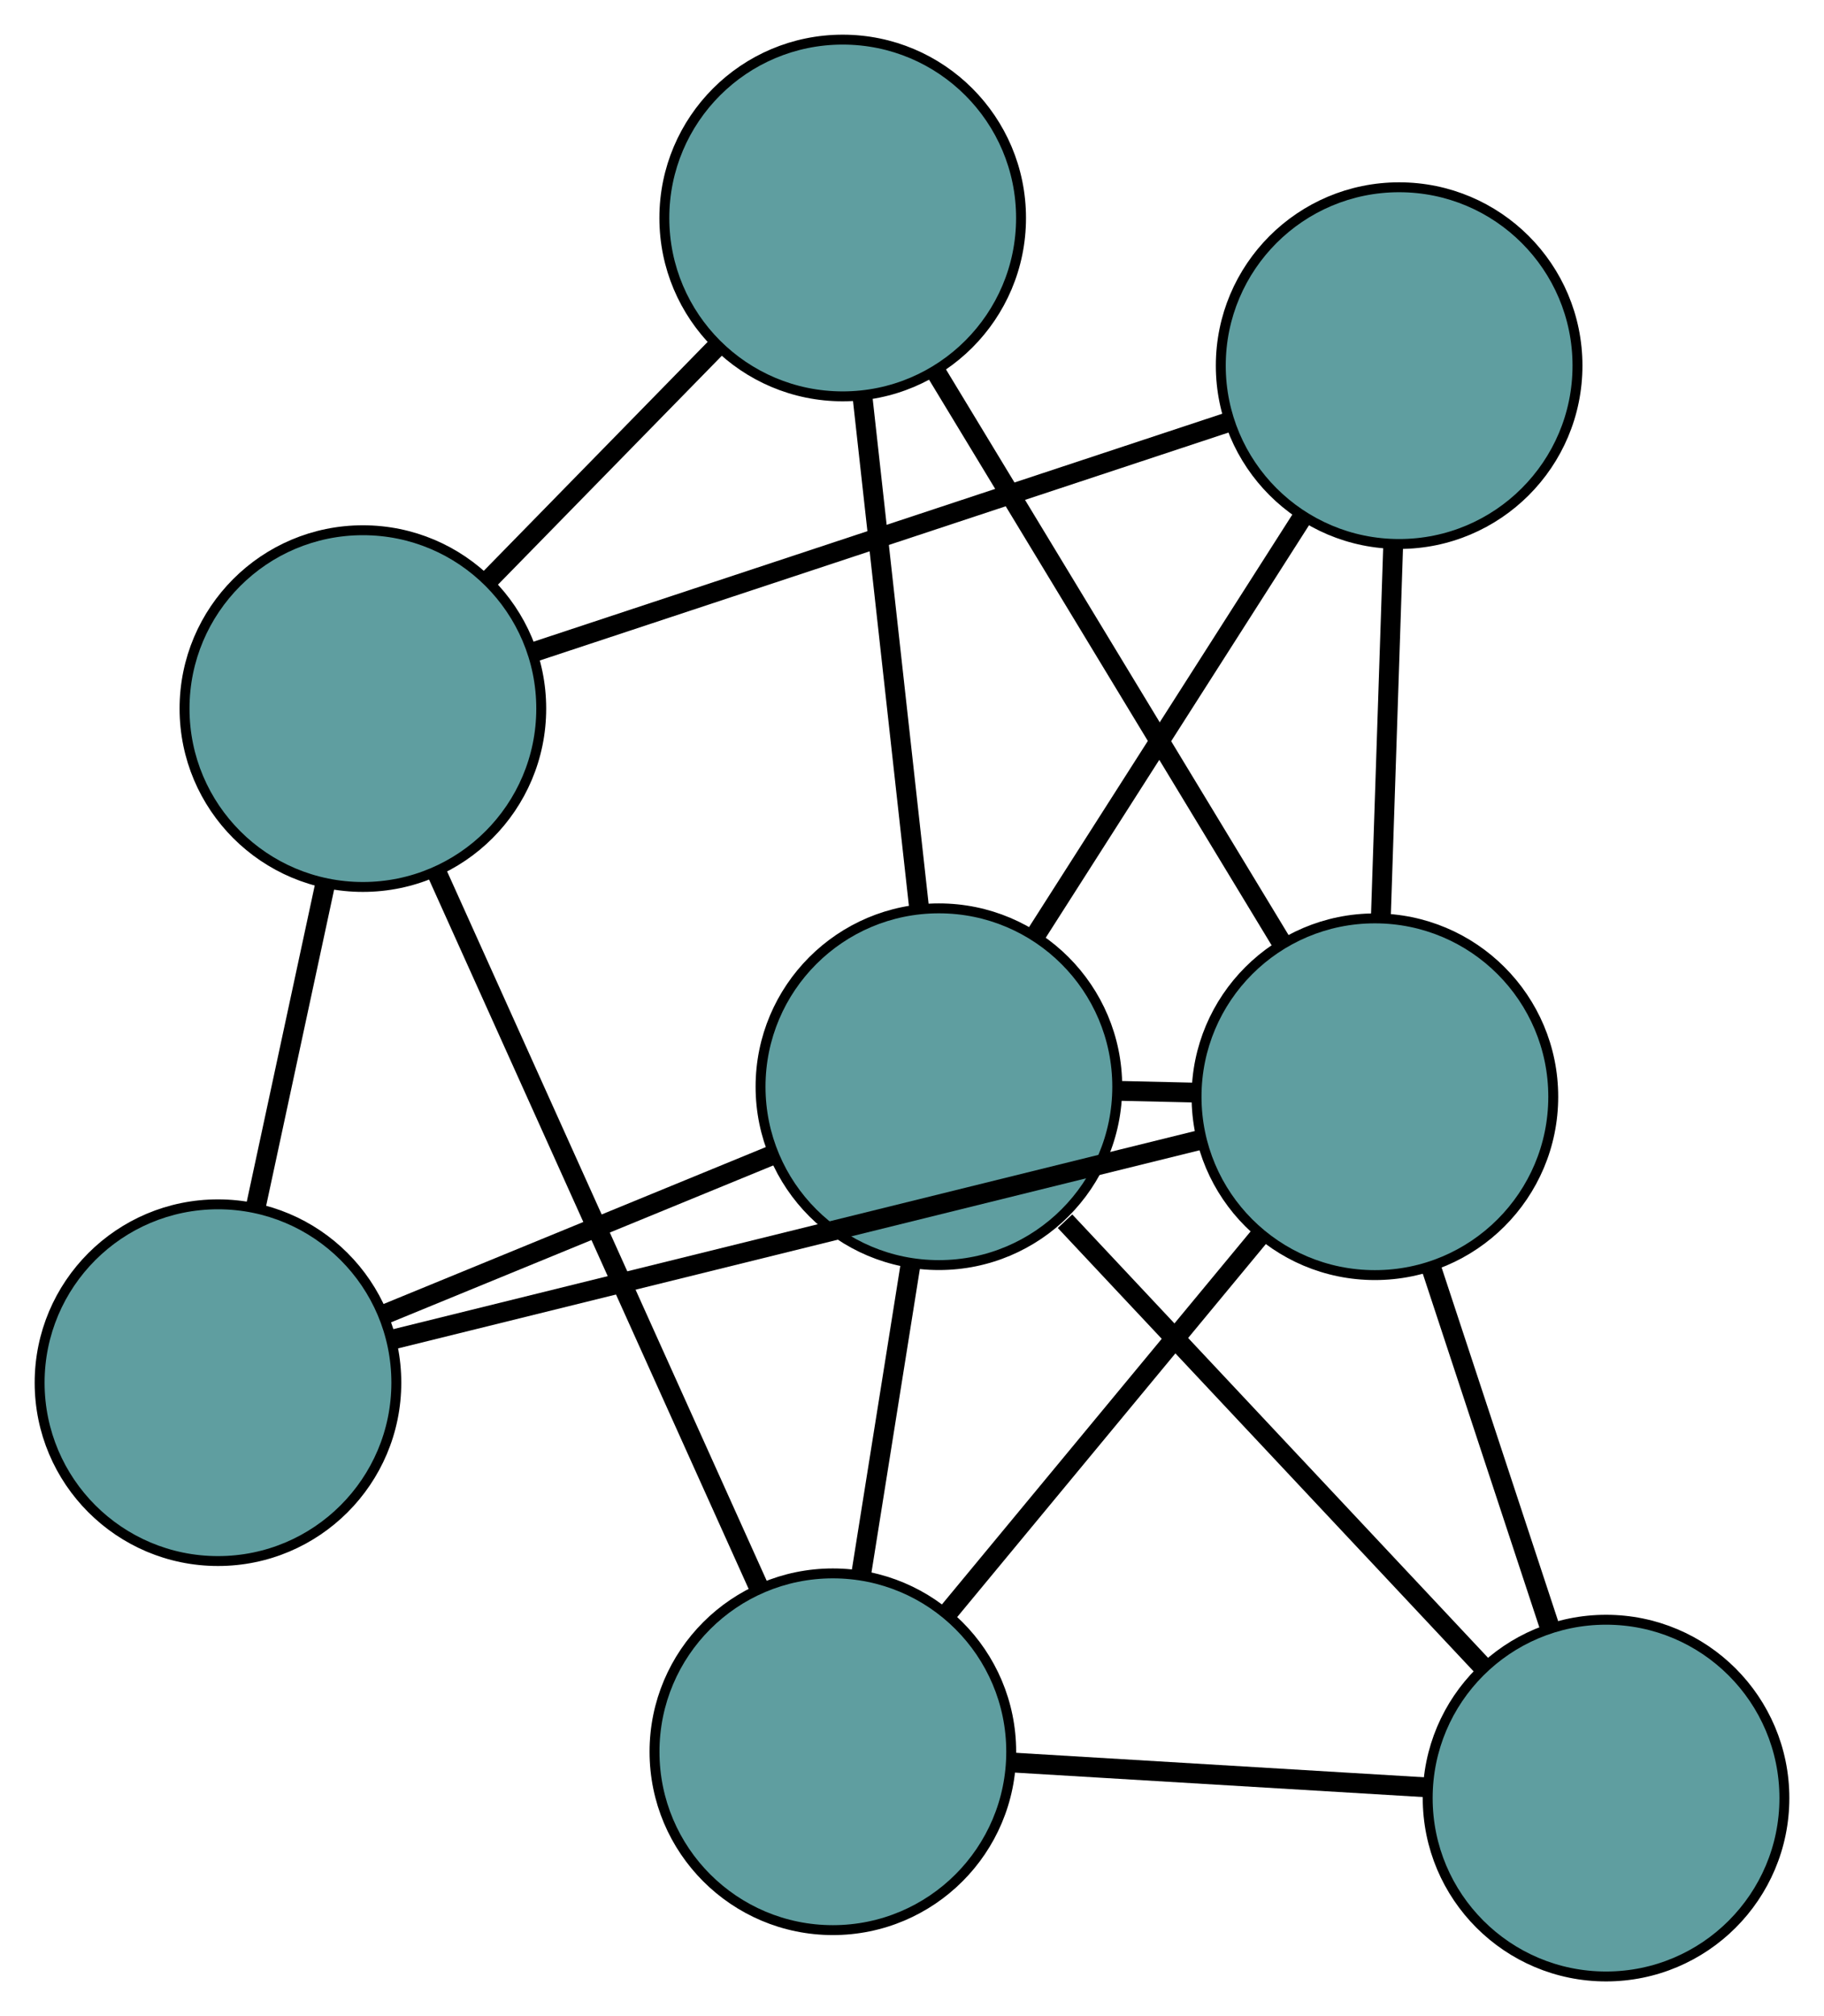 <?xml version="1.0" encoding="UTF-8" standalone="no"?>
<!DOCTYPE svg PUBLIC "-//W3C//DTD SVG 1.1//EN"
 "http://www.w3.org/Graphics/SVG/1.1/DTD/svg11.dtd">
<!-- Generated by graphviz version 2.36.0 (20140111.2315)
 -->
<!-- Title: G Pages: 1 -->
<svg width="100%" height="100%"
 viewBox="0.00 0.00 184.09 203.47" xmlns="http://www.w3.org/2000/svg" xmlns:xlink="http://www.w3.org/1999/xlink">
<g id="graph0" class="graph" transform="scale(1 1) rotate(0) translate(4 199.466)">
<title>G</title>
<!-- 0 -->
<g id="node1" class="node"><title>0</title>
<ellipse fill="cadetblue" stroke="black" cx="80.058" cy="-22.677" rx="18" ry="18"/>
</g>
<!-- 4 -->
<g id="node5" class="node"><title>4</title>
<ellipse fill="cadetblue" stroke="black" cx="158.092" cy="-18" rx="18" ry="18"/>
</g>
<!-- 0&#45;&#45;4 -->
<g id="edge1" class="edge"><title>0&#45;&#45;4</title>
<path fill="none" stroke="black" stroke-width="2" d="M98.157,-21.592C110.763,-20.837 127.507,-19.833 140.092,-19.079"/>
</g>
<!-- 5 -->
<g id="node6" class="node"><title>5</title>
<ellipse fill="cadetblue" stroke="black" cx="32.625" cy="-127.954" rx="18" ry="18"/>
</g>
<!-- 0&#45;&#45;5 -->
<g id="edge2" class="edge"><title>0&#45;&#45;5</title>
<path fill="none" stroke="black" stroke-width="2" d="M72.647,-39.127C63.788,-58.789 49.046,-91.508 40.141,-111.273"/>
</g>
<!-- 6 -->
<g id="node7" class="node"><title>6</title>
<ellipse fill="cadetblue" stroke="black" cx="134.764" cy="-88.782" rx="18" ry="18"/>
</g>
<!-- 0&#45;&#45;6 -->
<g id="edge3" class="edge"><title>0&#45;&#45;6</title>
<path fill="none" stroke="black" stroke-width="2" d="M91.66,-36.696C100.944,-47.915 113.9,-63.57 123.179,-74.783"/>
</g>
<!-- 7 -->
<g id="node8" class="node"><title>7</title>
<ellipse fill="cadetblue" stroke="black" cx="90.76" cy="-89.793" rx="18" ry="18"/>
</g>
<!-- 0&#45;&#45;7 -->
<g id="edge4" class="edge"><title>0&#45;&#45;7</title>
<path fill="none" stroke="black" stroke-width="2" d="M82.926,-40.663C84.461,-50.293 86.347,-62.12 87.884,-71.758"/>
</g>
<!-- 1 -->
<g id="node2" class="node"><title>1</title>
<ellipse fill="cadetblue" stroke="black" cx="18" cy="-59.924" rx="18" ry="18"/>
</g>
<!-- 1&#45;&#45;5 -->
<g id="edge5" class="edge"><title>1&#45;&#45;5</title>
<path fill="none" stroke="black" stroke-width="2" d="M21.843,-77.798C23.975,-87.719 26.621,-100.024 28.758,-109.963"/>
</g>
<!-- 1&#45;&#45;6 -->
<g id="edge6" class="edge"><title>1&#45;&#45;6</title>
<path fill="none" stroke="black" stroke-width="2" d="M35.481,-64.244C57.493,-69.685 95.095,-78.978 117.164,-84.433"/>
</g>
<!-- 1&#45;&#45;7 -->
<g id="edge7" class="edge"><title>1&#45;&#45;7</title>
<path fill="none" stroke="black" stroke-width="2" d="M34.875,-66.852C46.63,-71.677 62.241,-78.086 73.976,-82.903"/>
</g>
<!-- 2 -->
<g id="node3" class="node"><title>2</title>
<ellipse fill="cadetblue" stroke="black" cx="81.05" cy="-177.466" rx="18" ry="18"/>
</g>
<!-- 2&#45;&#45;5 -->
<g id="edge8" class="edge"><title>2&#45;&#45;5</title>
<path fill="none" stroke="black" stroke-width="2" d="M68.327,-164.457C61.266,-157.237 52.507,-148.282 45.432,-141.048"/>
</g>
<!-- 2&#45;&#45;6 -->
<g id="edge9" class="edge"><title>2&#45;&#45;6</title>
<path fill="none" stroke="black" stroke-width="2" d="M90.407,-162.019C100.205,-145.841 115.509,-120.574 125.335,-104.351"/>
</g>
<!-- 2&#45;&#45;7 -->
<g id="edge10" class="edge"><title>2&#45;&#45;7</title>
<path fill="none" stroke="black" stroke-width="2" d="M83.062,-159.3C84.728,-144.254 87.085,-122.976 88.751,-107.936"/>
</g>
<!-- 3 -->
<g id="node4" class="node"><title>3</title>
<ellipse fill="cadetblue" stroke="black" cx="137.21" cy="-162.566" rx="18" ry="18"/>
</g>
<!-- 3&#45;&#45;5 -->
<g id="edge11" class="edge"><title>3&#45;&#45;5</title>
<path fill="none" stroke="black" stroke-width="2" d="M119.94,-156.851C100.562,-150.438 69.309,-140.095 49.921,-133.678"/>
</g>
<!-- 3&#45;&#45;6 -->
<g id="edge12" class="edge"><title>3&#45;&#45;6</title>
<path fill="none" stroke="black" stroke-width="2" d="M136.605,-144.328C136.226,-132.891 135.739,-118.208 135.362,-106.811"/>
</g>
<!-- 3&#45;&#45;7 -->
<g id="edge13" class="edge"><title>3&#45;&#45;7</title>
<path fill="none" stroke="black" stroke-width="2" d="M127.359,-147.133C119.476,-134.783 108.475,-117.548 100.596,-105.204"/>
</g>
<!-- 4&#45;&#45;6 -->
<g id="edge14" class="edge"><title>4&#45;&#45;6</title>
<path fill="none" stroke="black" stroke-width="2" d="M152.445,-35.135C148.831,-46.1 144.156,-60.285 140.521,-71.314"/>
</g>
<!-- 4&#45;&#45;7 -->
<g id="edge15" class="edge"><title>4&#45;&#45;7</title>
<path fill="none" stroke="black" stroke-width="2" d="M145.743,-31.168C133.745,-43.96 115.613,-63.294 103.489,-76.221"/>
</g>
<!-- 6&#45;&#45;7 -->
<g id="edge16" class="edge"><title>6&#45;&#45;7</title>
<path fill="none" stroke="black" stroke-width="2" d="M116.612,-89.2C114.055,-89.258 111.426,-89.319 108.87,-89.377"/>
</g>
</g>
</svg>


